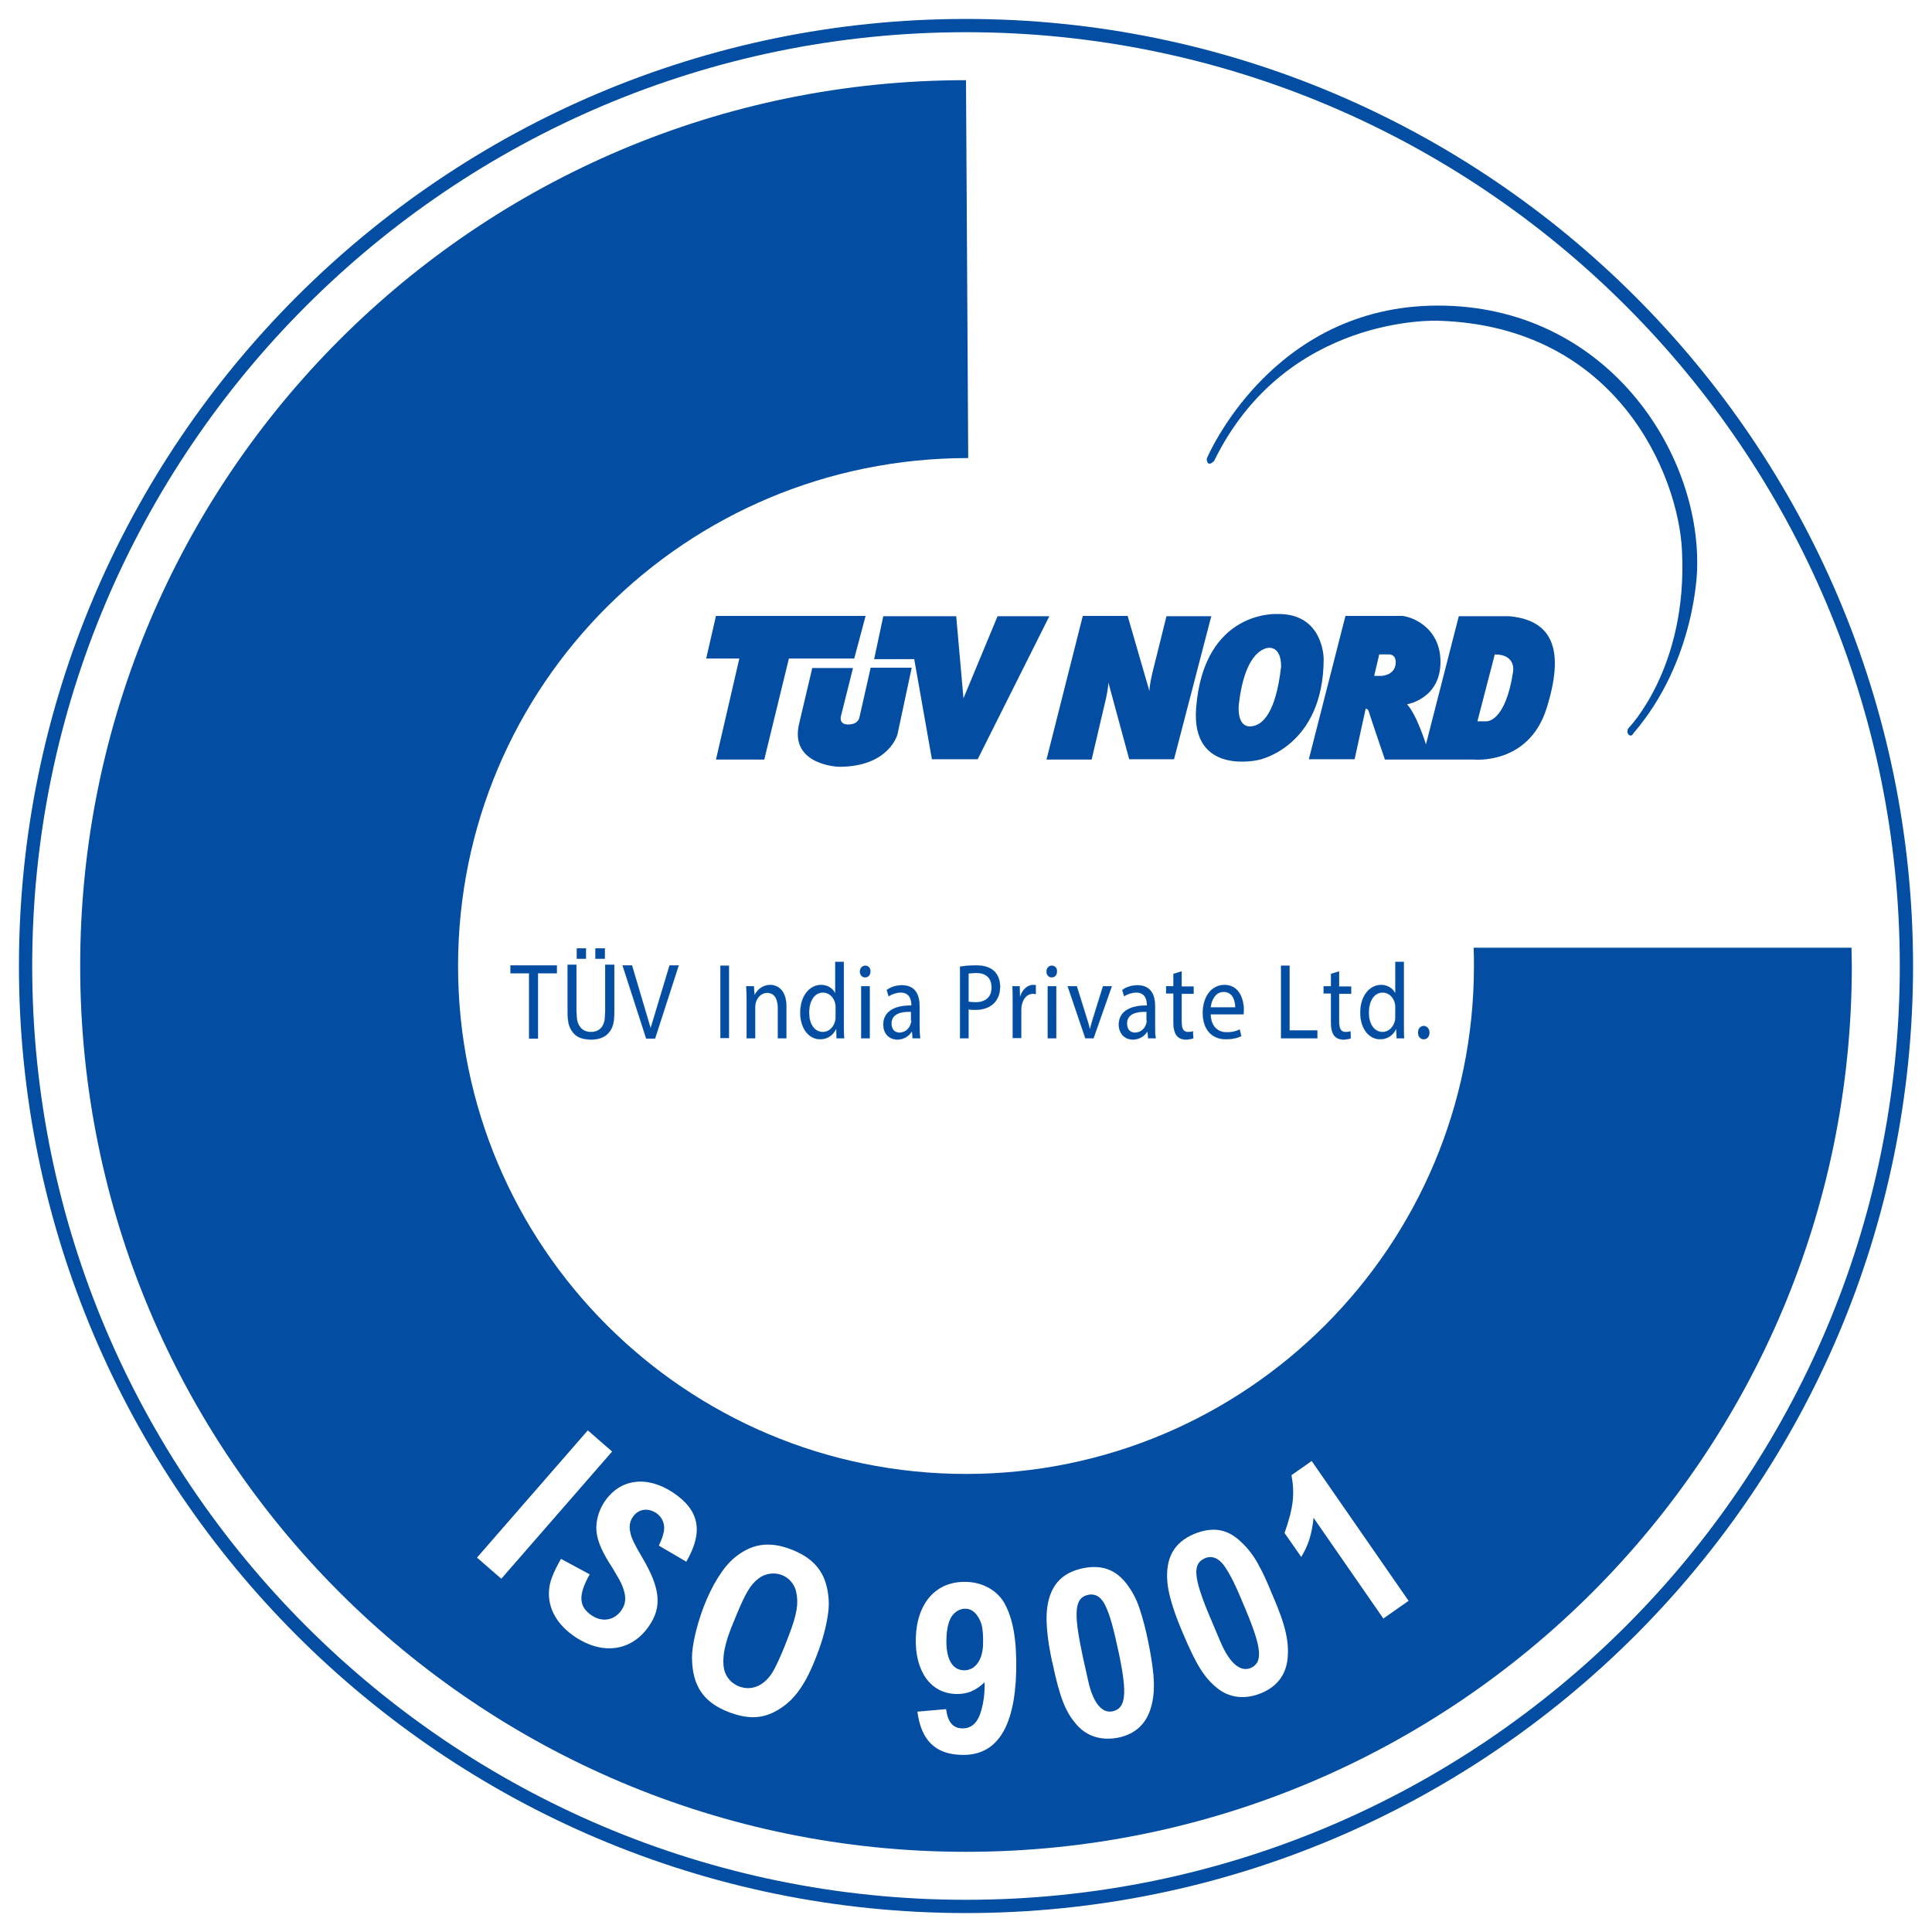 <?xml version="1.0" encoding="utf-8"?>
<!-- Generator: Adobe Illustrator 21.0.2, SVG Export Plug-In . SVG Version: 6.00 Build 0)  -->
<svg version="1.1" id="Layer_1" xmlns="http://www.w3.org/2000/svg" xmlns:xlink="http://www.w3.org/1999/xlink" x="0px" y="0px"
	 viewBox="0 0 612 612" style="enable-background:new 0 0 612 612;" xml:space="preserve">
<style type="text/css">
	.st0{fill:#034EA2;}
	.st1{fill-rule:evenodd;clip-rule:evenodd;fill:#034EA2;}
	.st2{fill:#034EA2;stroke:#034EA2;stroke-width:5.000000e-02;stroke-miterlimit:10;}
</style>
<g>
	<path class="st0" d="M306,606C140.6,606,6,471.4,6,306C6,140.6,140.6,6,306,6c165.4,0,300,134.6,300,300
		C606,471.4,471.4,606,306,606z M306,10.2C142.9,10.2,10.2,142.9,10.2,306c0,163.1,132.7,295.8,295.8,295.8
		c163.1,0,295.8-132.7,295.8-295.8C601.8,142.9,469.1,10.2,306,10.2z"/>
	<g>
		<g>
			<polygon class="st1" points="226.8,195.1 223.7,208.6 234.2,208.6 226.8,240.6 242.1,240.6 249.9,208.6 270.6,208.6 274.2,195.1 
							"/>
			<path class="st1" d="M257.3,211.6h12.9l-3.7,14.8c0,0-1.2,3.1,2.2,3.1c3.4,0,3.6-2.5,3.6-2.5l3.5-15.5h13l-4.5,21.1
				c0,0-2.6,10.3-18.5,10.3c0,0-15.7-0.4-12.7-13.5L257.3,211.6z"/>
			<polygon class="st1" points="276.9,208.8 289.6,208.8 295.2,240.5 309.7,240.5 332.4,195.2 316,195.2 305.2,221.2 302.9,195.2 
				279.8,195.2 			"/>
			<path class="st1" d="M331.5,240.6h14.3l4.6-19.6c0,0,0.7-3.3,0.7-4.8l6.6,24.3h14.2l11.8-45.3h-14.2l-4.5,18.1
				c0,0-0.9,3.8-0.9,5.6l-6.9-23.8H343L331.5,240.6z"/>
			<path class="st1" d="M402.3,205.2c0,0-7.8-0.9-9.9,18.2c0,0-0.7,6.7,3.5,6.7c4.3,0,8.3-4.9,9.9-18.8
				C405.8,211.3,406.2,205.5,402.3,205.2z M404.7,194.5c14.7-0.2,14.6,14.3,14.6,14.3c-0.1,27.8-20.5,31.9-20.5,31.9
				s-21.6,5.3-19.9-16.5C381.4,193,404.7,194.5,404.7,194.5z"/>
			<path class="st1" d="M436.9,207.3l-1.6,6.8h2.3c0,0,4.2-0.1,4.5-3.9c0.3-3.3-2.5-2.9-2.5-2.9L436.9,207.3z M473.5,207.3
				l-5.5,21.2h2.7c0,0,6.1,0.7,8.6-15.7C479.3,212.8,480.4,207.3,473.5,207.3z M426.2,195.1H444c2.1,0,12.3,2.9,12.3,14.6
				c0,11.7-10.6,13.4-10.6,13.4c3.1,3.3,6,12.7,6,12.7l10.4-40.6h16c14.1,1.3,17.5,11.1,11.8,29.2c-5.7,18.1-23.2,16.2-23.2,16.2
				h-28c0,0-4.9-14.3-5.1-15.2c-0.2-0.9-1-0.9-1-0.9l-3.5,16h-14.5L426.2,195.1z"/>
		</g>
		<path class="st1" d="M455.6,101.6c0,0-48.2-2.2-71,44.4c0,0-1.3,1.4-1.9,0.7c-0.6-0.7-0.4-1.5-0.4-1.5s20.2-48.4,73.2-48.4
			c53.1,0,83.2,46.1,82.1,83.4c0,0-0.3,29-20.2,52.1c0,0-0.6,1.3-1.5,0.4c-0.9-0.9,0-2.1,0-2.1s18.8-19.1,16.9-56.2
			C531.7,150.7,512.4,103.3,455.6,101.6z"/>
	</g>
	<g>
		<path class="st0" d="M350.2,508.7c-1.3-2.8-3.2-4-5.5-3.5c-4.2,0.9-4.7,5.2-2,18.1l0.3,1.5l1.7,7.6c1.5,6.9,4.3,10.4,7.7,9.7
			c4.2-0.9,4.8-5.3,2-18.5C352.7,515.6,351.6,511.7,350.2,508.7z"/>
		<path class="st0" d="M387.8,496c-1.8-2.5-3.9-3.3-6.1-2.4c-4,1.7-3.7,6,1.4,18.2l0.6,1.4l3,7.1c2.8,6.5,6.2,9.4,9.4,8.1
			c4-1.7,3.7-6.1-1.5-18.5C391.5,502.3,389.7,498.7,387.8,496z"/>
		<path class="st0" d="M247.6,498.9c-2.4-0.9-5.2-0.5-7.3,1.1c-2.6,2-4.1,4.6-6.9,11.3l-1.6,3.9c-2.2,5.6-2.9,9.2-2.6,12.5
			c0.3,3,2.1,5.4,4.9,6.5c4.4,1.7,8.8-0.6,11.4-5.9c1.4-2.7,2.9-6.3,4.4-10.3c2.6-6.7,3.1-10.2,2.3-13.8
			C251.7,501.9,250,499.8,247.6,498.9z"/>
		<path class="st0" d="M305.9,509.6c-1.8-0.1-3.6,1-4.6,2.7c-0.9,1.6-1.4,3.7-1.5,6.8c-0.2,6.3,1.8,9.9,5.5,10
			c3.5,0.1,5.9-3.1,6.1-8c0.1-2.8-0.1-5.2-0.5-6.6C309.9,511.4,308,509.6,305.9,509.6z"/>
		<path class="st0" d="M586.5,300.2H466.8c0.1,1.9,0.1,3.9,0.1,5.8c0,88.9-72.1,160.9-160.9,160.9s-160.9-72-160.9-160.9
			s72-160.9,161.6-160.9L306,25.4C151,25.4,25.4,151.1,25.4,306C25.4,461,151,586.6,306,586.6c154.9,0,280.6-125.6,280.6-280.6
			L586.5,300.2z M151.1,493.4l35.1-40.3l7.7,6.7l-35.1,40.3L151.1,493.4z M208.7,489.6c1-2.1,1.3-3.1,1.6-4.5
			c0.4-2.3-0.5-4.5-2.4-5.8c-2.7-1.8-5.8-1.3-7.5,1.3c-0.9,1.4-1.2,3-0.7,5c0.3,1.6,1.5,4,3.7,7.7c5.7,9.6,6.4,15.6,2.3,21.6
			c-5.4,8.1-14.6,9.5-23.4,3.7c-5.7-3.8-8.7-8.9-8.4-14.5c0.1-2.8,1.2-5.7,3.8-10.3l9.1,4.9c-3.7,6.6-3.5,10.2,0.6,13
			c3.4,2.3,7.3,1.6,9.5-1.7c1.3-1.9,1.5-3.9,0.6-6.6c-0.4-1.3-0.9-2.4-2.3-4.7c-0.6-1.1-1.3-2.2-2-3.3c-3.1-4.9-4.4-8.5-4.3-11.8
			c0.1-2.7,1-5.5,2.6-7.9c4.9-7.3,13.4-8.4,21.7-2.9c8.4,5.6,9.7,12.4,4.2,21.9L208.7,489.6z M262.4,510.4
			c-0.5,4.2-1.7,8.9-3.6,13.8c-3.5,9.2-7,14.2-12.1,17.3c-4.9,3-9.5,3.2-15.7,0.9c-8.2-3.1-11.7-8.4-11.8-17.3
			c0-3.8,1.4-10,3.7-16.1c2.6-6.8,6.2-12.6,9.7-15.5c5.4-4.5,11-5.4,18-2.7c6.2,2.4,9.8,6,11.2,11.5
			C262.5,505,262.7,507.8,262.4,510.4z M321.9,529.6c-0.5,17.9-6.3,26.6-17.3,26.3c-8.3-0.2-12.8-4.6-14-13.7l9.1-0.8
			c0.5,4,2.1,6,5,6.1c3.1,0.1,5.1-1.8,6.2-5.9c0.6-2.1,1-4.8,1-7.4l0-1.3c-3,2.8-5.6,3.8-9.1,3.7c-8-0.2-13-7.2-12.7-17.7
			c0.3-11.2,6.5-18.1,16-17.8c5.2,0.1,9.8,2.7,12.1,6.8C321,513,322.1,519.7,321.9,529.6z M364.3,541.8c-1.6,4.6-4.9,7.5-9.9,8.6
			c-5.3,1.1-10-0.3-13.2-3.9c-3.7-4.1-5.5-8.8-7.8-19.7l-0.2-0.7l-0.1-0.6c-1.3-6.1-1.8-11.7-1.5-15.1c0.7-7.8,4.4-12.1,11.3-13.6
			c5.7-1.2,10,0.2,13.4,4.2c2.1,2.5,3.7,5.5,4.7,8.6c1.1,3.3,2,6.9,2.8,10.8C365.9,530.9,366.1,536.5,364.3,541.8z M407.8,526
			c-0.7,4.8-3.4,8.3-8.2,10.3c-5,2.1-9.9,1.6-13.7-1.3c-4.4-3.4-7-7.7-11.3-17.9l-0.3-0.7l-0.2-0.5c-2.4-5.7-4-11.1-4.3-14.6
			c-0.7-7.8,2.1-12.7,8.5-15.4c5.4-2.2,9.9-1.7,13.9,1.7c2.5,2.1,4.6,4.7,6.2,7.6c1.7,3,3.2,6.4,4.7,10.1
			C407.3,514.9,408.5,520.4,407.8,526z M438.2,512.7l-22.1-31.9c-0.6,5.4-1.6,8.5-3.9,12.4l-5.3-7.6c2.8-7.9,3.3-12.4,2.2-18.3
			l6.4-4.5l30.7,44.3L438.2,512.7z"/>
	</g>
	<g>
		<polygon class="st2" points="161.7,308.3 167.6,308.3 167.6,329 170.4,329 170.4,308.3 176.4,308.3 176.4,305.8 161.7,305.8 		"/>
		<rect x="188.6" y="300.4" class="st2" width="3" height="3.3"/>
		<rect x="182.7" y="300.4" class="st2" width="2.9" height="3.3"/>
		<path class="st2" d="M191.7,319.7v0.4c0,2.8-0.2,3.8-0.9,5c-0.7,1.1-1.9,1.8-3.6,1.8c-1.6,0-2.8-0.6-3.6-1.8c-0.7-1.1-1-2.2-1-5
			v-0.5v-14h-2.8v14v0.4c0,3.6,0.3,5.1,1.5,6.8c1.2,1.7,3.1,2.5,6,2.5c2.6,0,4.5-0.8,5.8-2.5c1.1-1.5,1.5-3.1,1.5-6.7v-0.5v-14h-2.9
			V319.7z"/>
		<polygon class="st2" points="206.1,325.7 206.1,325.7 200.2,305.8 197.2,305.8 204.7,329 207.5,329 215,305.8 212.1,305.8 		"/>
		<rect x="228.2" y="305.9" class="st2" width="2.7" height="22.9"/>
		<path class="st2" d="M244,312c-2.4,0-4.1,1.5-4.9,3.1h-0.1l-0.2-2.7h-2.4c0.1,1.4,0.1,2.8,0.1,4.5v12h2.7V319c0-0.5,0.1-1,0.2-1.4
			c0.5-1.7,1.8-3.1,3.6-3.1c2.5,0,3.4,2.2,3.4,4.9v9.5h2.7v-9.8C249.2,313.4,246.1,312,244,312z"/>
		<path class="st2" d="M267.3,304.7h-2.7v9.8h-0.1c-0.7-1.3-2.2-2.5-4.4-2.5c-3.6,0-6.6,3.4-6.6,8.8c0,5,2.7,8.4,6.3,8.4
			c2.4,0,4.2-1.4,5-3.2h0.1l0.1,2.9h2.4c-0.1-1.1-0.1-2.8-0.1-4.3V304.7z M264.7,322c0,0.5,0,0.9-0.1,1.3c-0.5,2.2-2.1,3.6-3.9,3.6
			c-2.9,0-4.4-2.8-4.4-6.1c0-3.6,1.6-6.4,4.4-6.4c2,0,3.5,1.6,3.9,3.5c0.1,0.4,0.1,0.9,0.1,1.3V322z"/>
		<rect x="272.8" y="312.4" class="st2" width="2.7" height="16.5"/>
		<path class="st2" d="M274.1,305.9c-1,0-1.7,0.8-1.7,1.9c0,1,0.7,1.8,1.6,1.8c1.1,0,1.7-0.8,1.7-1.8
			C275.8,306.7,275.1,305.9,274.1,305.9z"/>
		<path class="st2" d="M291.3,318.8c0-3.3-1.1-6.7-5.6-6.7c-1.9,0-3.6,0.6-4.8,1.5l0.6,2c1-0.7,2.5-1.2,3.8-1.2c3,0,3.4,2.5,3.4,3.8
			v0.3c-5.7,0-8.9,2.1-8.9,6.1c0,2.4,1.5,4.7,4.5,4.7c2.1,0,3.7-1.2,4.5-2.5h0.1l0.2,2.1h2.4c-0.2-1.1-0.2-2.5-0.2-3.9V318.8z
			 M288.7,323.3c0,0.3-0.1,0.6-0.2,1c-0.4,1.4-1.6,2.8-3.6,2.8c-1.4,0-2.5-0.9-2.5-2.9c0-3.2,3.3-3.8,6.2-3.7V323.3z"/>
		<path class="st2" d="M309.2,305.8c-2.1,0-3.8,0.2-5.1,0.4v22.7h2.7v-9.2c0.6,0.2,1.3,0.2,2.1,0.2c2.6,0,4.9-0.8,6.3-2.5
			c1-1.2,1.6-2.8,1.6-4.9c0-2-0.7-3.7-1.8-4.8C313.8,306.5,311.9,305.8,309.2,305.8z M309,317.5c-0.9,0-1.6-0.1-2.2-0.2v-8.9
			c0.5-0.1,1.3-0.2,2.5-0.2c2.9,0,4.8,1.5,4.8,4.5C314.2,315.8,312.2,317.5,309,317.5z"/>
		<path class="st2" d="M323.2,315.6h-0.1l-0.1-3.2h-2.3c0.1,1.5,0.1,3.2,0.1,5.1v11.3h2.7v-8.8c0-0.5,0.1-1,0.1-1.4
			c0.4-2.2,1.7-3.8,3.6-3.8c0.4,0,0.6,0,0.9,0.1v-2.8c-0.2-0.1-0.5-0.1-0.8-0.1C325.5,312,323.9,313.4,323.2,315.6z"/>
		<rect x="331.9" y="312.4" class="st2" width="2.7" height="16.5"/>
		<path class="st2" d="M333.2,305.9c-1,0-1.7,0.8-1.7,1.9c0,1,0.7,1.8,1.6,1.8c1.1,0,1.7-0.8,1.7-1.8
			C334.9,306.7,334.2,305.9,333.2,305.9z"/>
		<path class="st2" d="M346.5,321.7c-0.5,1.5-0.9,2.9-1.2,4.2h-0.1c-0.3-1.4-0.7-2.7-1.2-4.2l-2.9-9.3h-2.9l5.6,16.5h2.6l5.8-16.5
			h-2.8L346.5,321.7z"/>
		<path class="st2" d="M365.9,318.8c0-3.3-1.1-6.7-5.6-6.7c-1.9,0-3.6,0.6-4.8,1.5l0.6,2c1-0.7,2.5-1.2,3.8-1.2c3,0,3.4,2.5,3.4,3.8
			v0.3c-5.7,0-8.9,2.1-8.9,6.1c0,2.4,1.5,4.7,4.5,4.7c2.1,0,3.7-1.2,4.5-2.5h0.1l0.2,2.1h2.4c-0.2-1.1-0.2-2.5-0.2-3.9V318.8z
			 M363.3,323.3c0,0.3-0.1,0.6-0.2,1c-0.4,1.4-1.6,2.8-3.6,2.8c-1.4,0-2.5-0.9-2.5-2.9c0-3.2,3.3-3.8,6.2-3.7V323.3z"/>
		<path class="st2" d="M374.3,307.7l-2.6,0.8v3.9h-2.3v2.3h2.3v9c0,1.9,0.3,3.4,1,4.3c0.6,0.8,1.6,1.3,2.9,1.3c1,0,1.9-0.2,2.4-0.4
			l-0.1-2.2c-0.3,0.1-0.9,0.2-1.6,0.2c-1.5,0-2-1.2-2-3.2v-8.9h3.8v-2.3h-3.8V307.7z"/>
		<path class="st2" d="M387.9,312c-4.3,0-6.9,3.9-6.9,8.9c0,5,2.7,8.3,7.3,8.3c2.3,0,4-0.5,4.9-1l-0.5-2.1c-1,0.5-2.2,0.9-4.1,0.9
			c-2.7,0-5-1.7-5.1-5.7h10.4c0-0.3,0.1-0.8,0.1-1.4C394,316.8,392.7,312,387.9,312z M383.5,319.1c0.2-2.1,1.4-4.9,4.1-4.9
			c3,0,3.7,3,3.7,4.9H383.5z"/>
		<polygon class="st2" points="408.5,305.9 405.8,305.9 405.8,328.9 417.3,328.9 417.3,326.4 408.5,326.4 		"/>
		<path class="st2" d="M424.2,307.7l-2.6,0.8v3.9h-2.3v2.3h2.3v9c0,1.9,0.3,3.4,1,4.3c0.6,0.8,1.6,1.3,2.9,1.3c1,0,1.9-0.2,2.4-0.4
			l-0.1-2.2c-0.3,0.1-0.9,0.2-1.6,0.2c-1.5,0-2-1.2-2-3.2v-8.9h3.8v-2.3h-3.8V307.7z"/>
		<path class="st2" d="M444.6,304.7H442v9.8h-0.1c-0.7-1.3-2.2-2.5-4.4-2.5c-3.6,0-6.6,3.4-6.6,8.8c0,5,2.7,8.4,6.3,8.4
			c2.4,0,4.2-1.4,5-3.2h0.1l0.1,2.9h2.4c-0.1-1.1-0.1-2.8-0.1-4.3V304.7z M442,322c0,0.5,0,0.9-0.1,1.3c-0.5,2.2-2.1,3.6-3.9,3.6
			c-2.9,0-4.4-2.8-4.4-6.1c0-3.6,1.6-6.4,4.4-6.4c2,0,3.5,1.6,3.9,3.5c0.1,0.4,0.1,0.9,0.1,1.3V322z"/>
		<path class="st2" d="M451,325c-1.1,0-1.8,0.9-1.8,2.1c0,1.2,0.7,2.1,1.8,2.1c1.1,0,1.8-0.9,1.8-2.1C452.8,325.9,452,325,451,325z"
			/>
	</g>
</g>
</svg>

